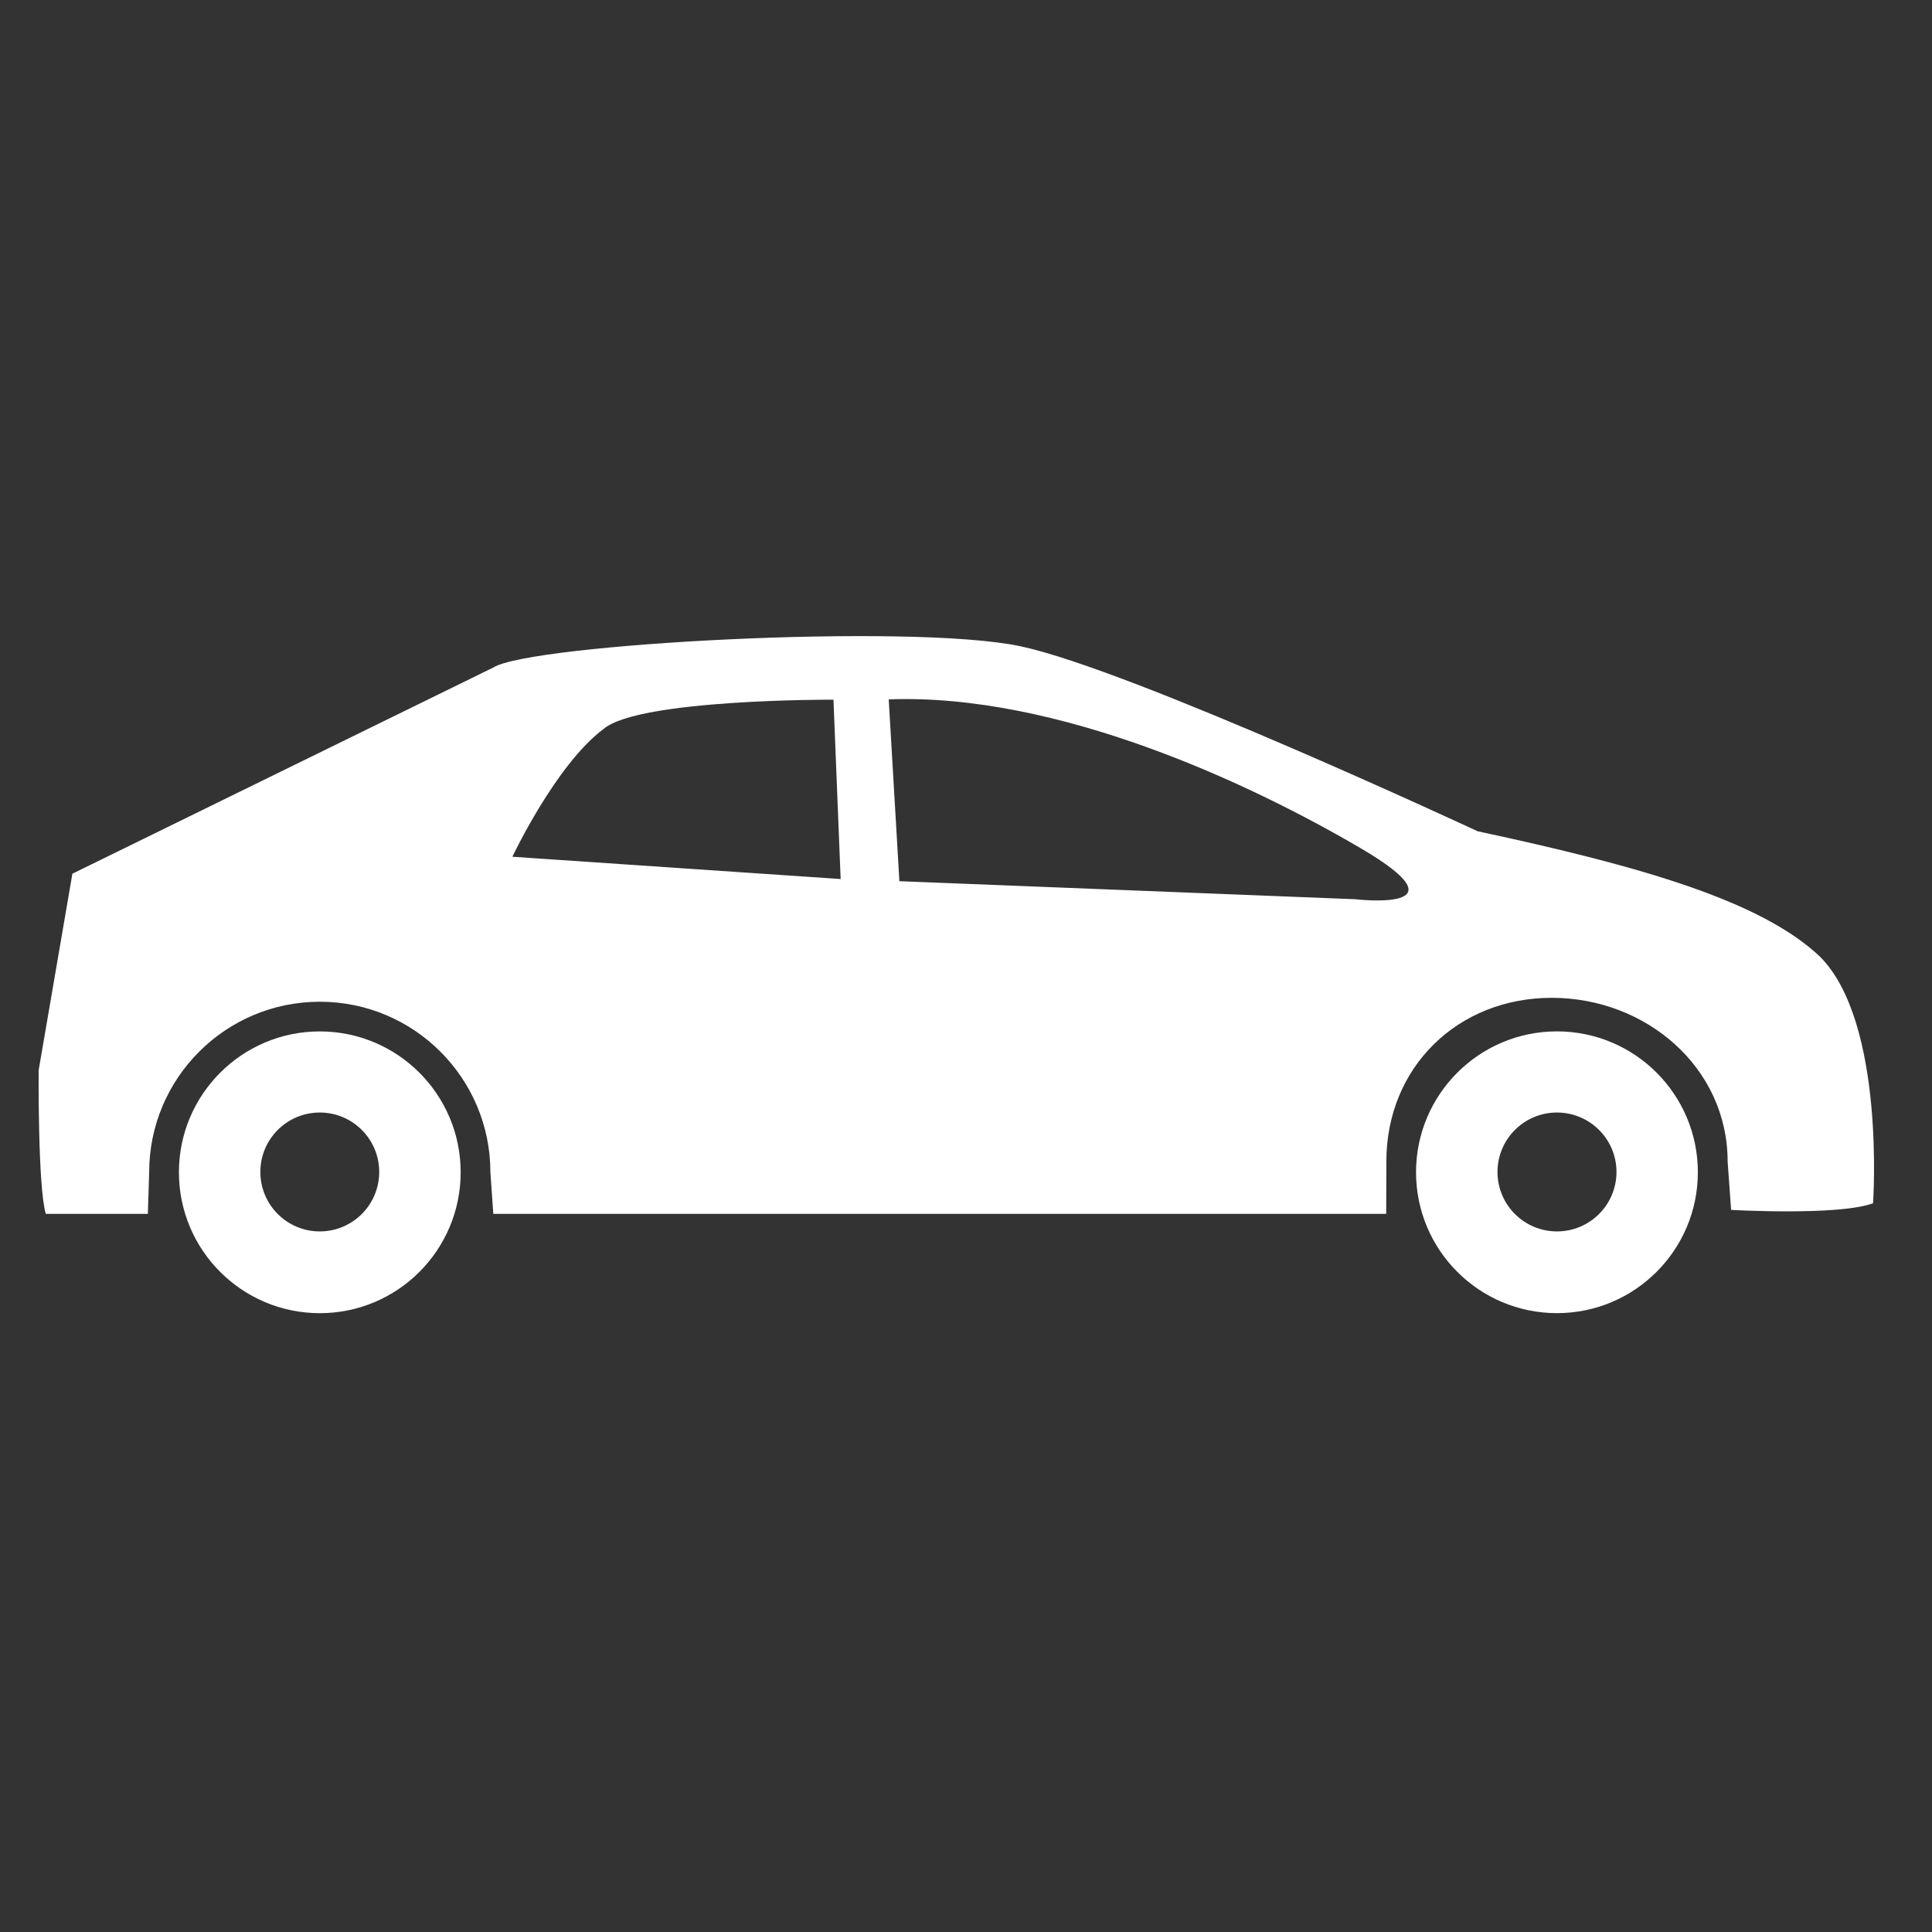 <?xml version="1.0" encoding="utf-8"?>
<!-- Generator: Adobe Illustrator 15.1.0, SVG Export Plug-In . SVG Version: 6.00 Build 0)  -->
<!DOCTYPE svg PUBLIC "-//W3C//DTD SVG 1.1 Basic//EN" "http://www.w3.org/Graphics/SVG/1.1/DTD/svg11-basic.dtd">
<svg version="1.1" baseProfile="basic" id="Layer_1"
	 xmlns="http://www.w3.org/2000/svg" xmlns:xlink="http://www.w3.org/1999/xlink" x="0px" y="0px" width="100px" height="100px"
	 viewBox="0 0 100 100" xml:space="preserve">
<rect x="0" y="0" width="100" height="100" fill="#333333" stroke="none"/>
<g id="car">
	<path fill="#FFFFFF" d="M16.552,53.386c-4.026,0-7.291,3.267-7.291,7.293s3.265,7.291,7.291,7.291c4.028,0,7.292-3.265,7.292-7.291
		S20.579,53.386,16.552,53.386z M16.552,63.738c-1.7,0-3.076-1.377-3.076-3.078c0-1.699,1.376-3.076,3.076-3.076
		c1.698,0,3.076,1.377,3.076,3.076C19.627,62.361,18.25,63.738,16.552,63.738z"/>
	<path fill="#FFFFFF" d="M80.588,53.384c-4.029,0-7.294,3.266-7.294,7.291c0,4.027,3.265,7.293,7.294,7.293
		c4.026,0,7.293-3.266,7.293-7.293C87.881,56.649,84.614,53.384,80.588,53.384z M80.588,63.738c-1.699,0-3.078-1.377-3.078-3.078
		c0-1.699,1.378-3.076,3.078-3.076s3.081,1.377,3.081,3.076C83.669,62.361,82.288,63.738,80.588,63.738z"/>
	<path fill="#FFFFFF" d="M76.479,43.025c0,0-17.933-8.362-23.657-9.574c-5.723-1.212-25.419-0.11-27.289,1.1l-11.004,5.39
		L3.747,45.223L2,55.401c0,0-0.047,6.038,0.371,7.428h5.282l0.068-2.15c0-4.876,3.955-8.829,8.833-8.829
		c4.877,0,8.829,3.954,8.829,8.829l0.15,2.15H71.75l0.007-2.703c0-4.878,3.685-8.479,8.562-8.479c4.878,0,9.103,3.602,9.103,8.479
		l0.18,2.498c0,0,5.587,0.315,7.347-0.345c0,0,0.66-9.353-2.749-12.765C91.171,46.65,85.063,44.864,76.479,43.025z M26.521,44.345
		c0,0,2.258-4.788,4.724-6.617c1.827-1.555,11.895-1.513,11.895-1.513l0.372,9.284L26.521,44.345z M70.155,46.544L46.552,45.61
		L46,36.2c8.749-0.328,18.708,4.348,24.429,7.704C76.155,47.259,70.155,46.544,70.155,46.544z"/>
</g>
</svg>
